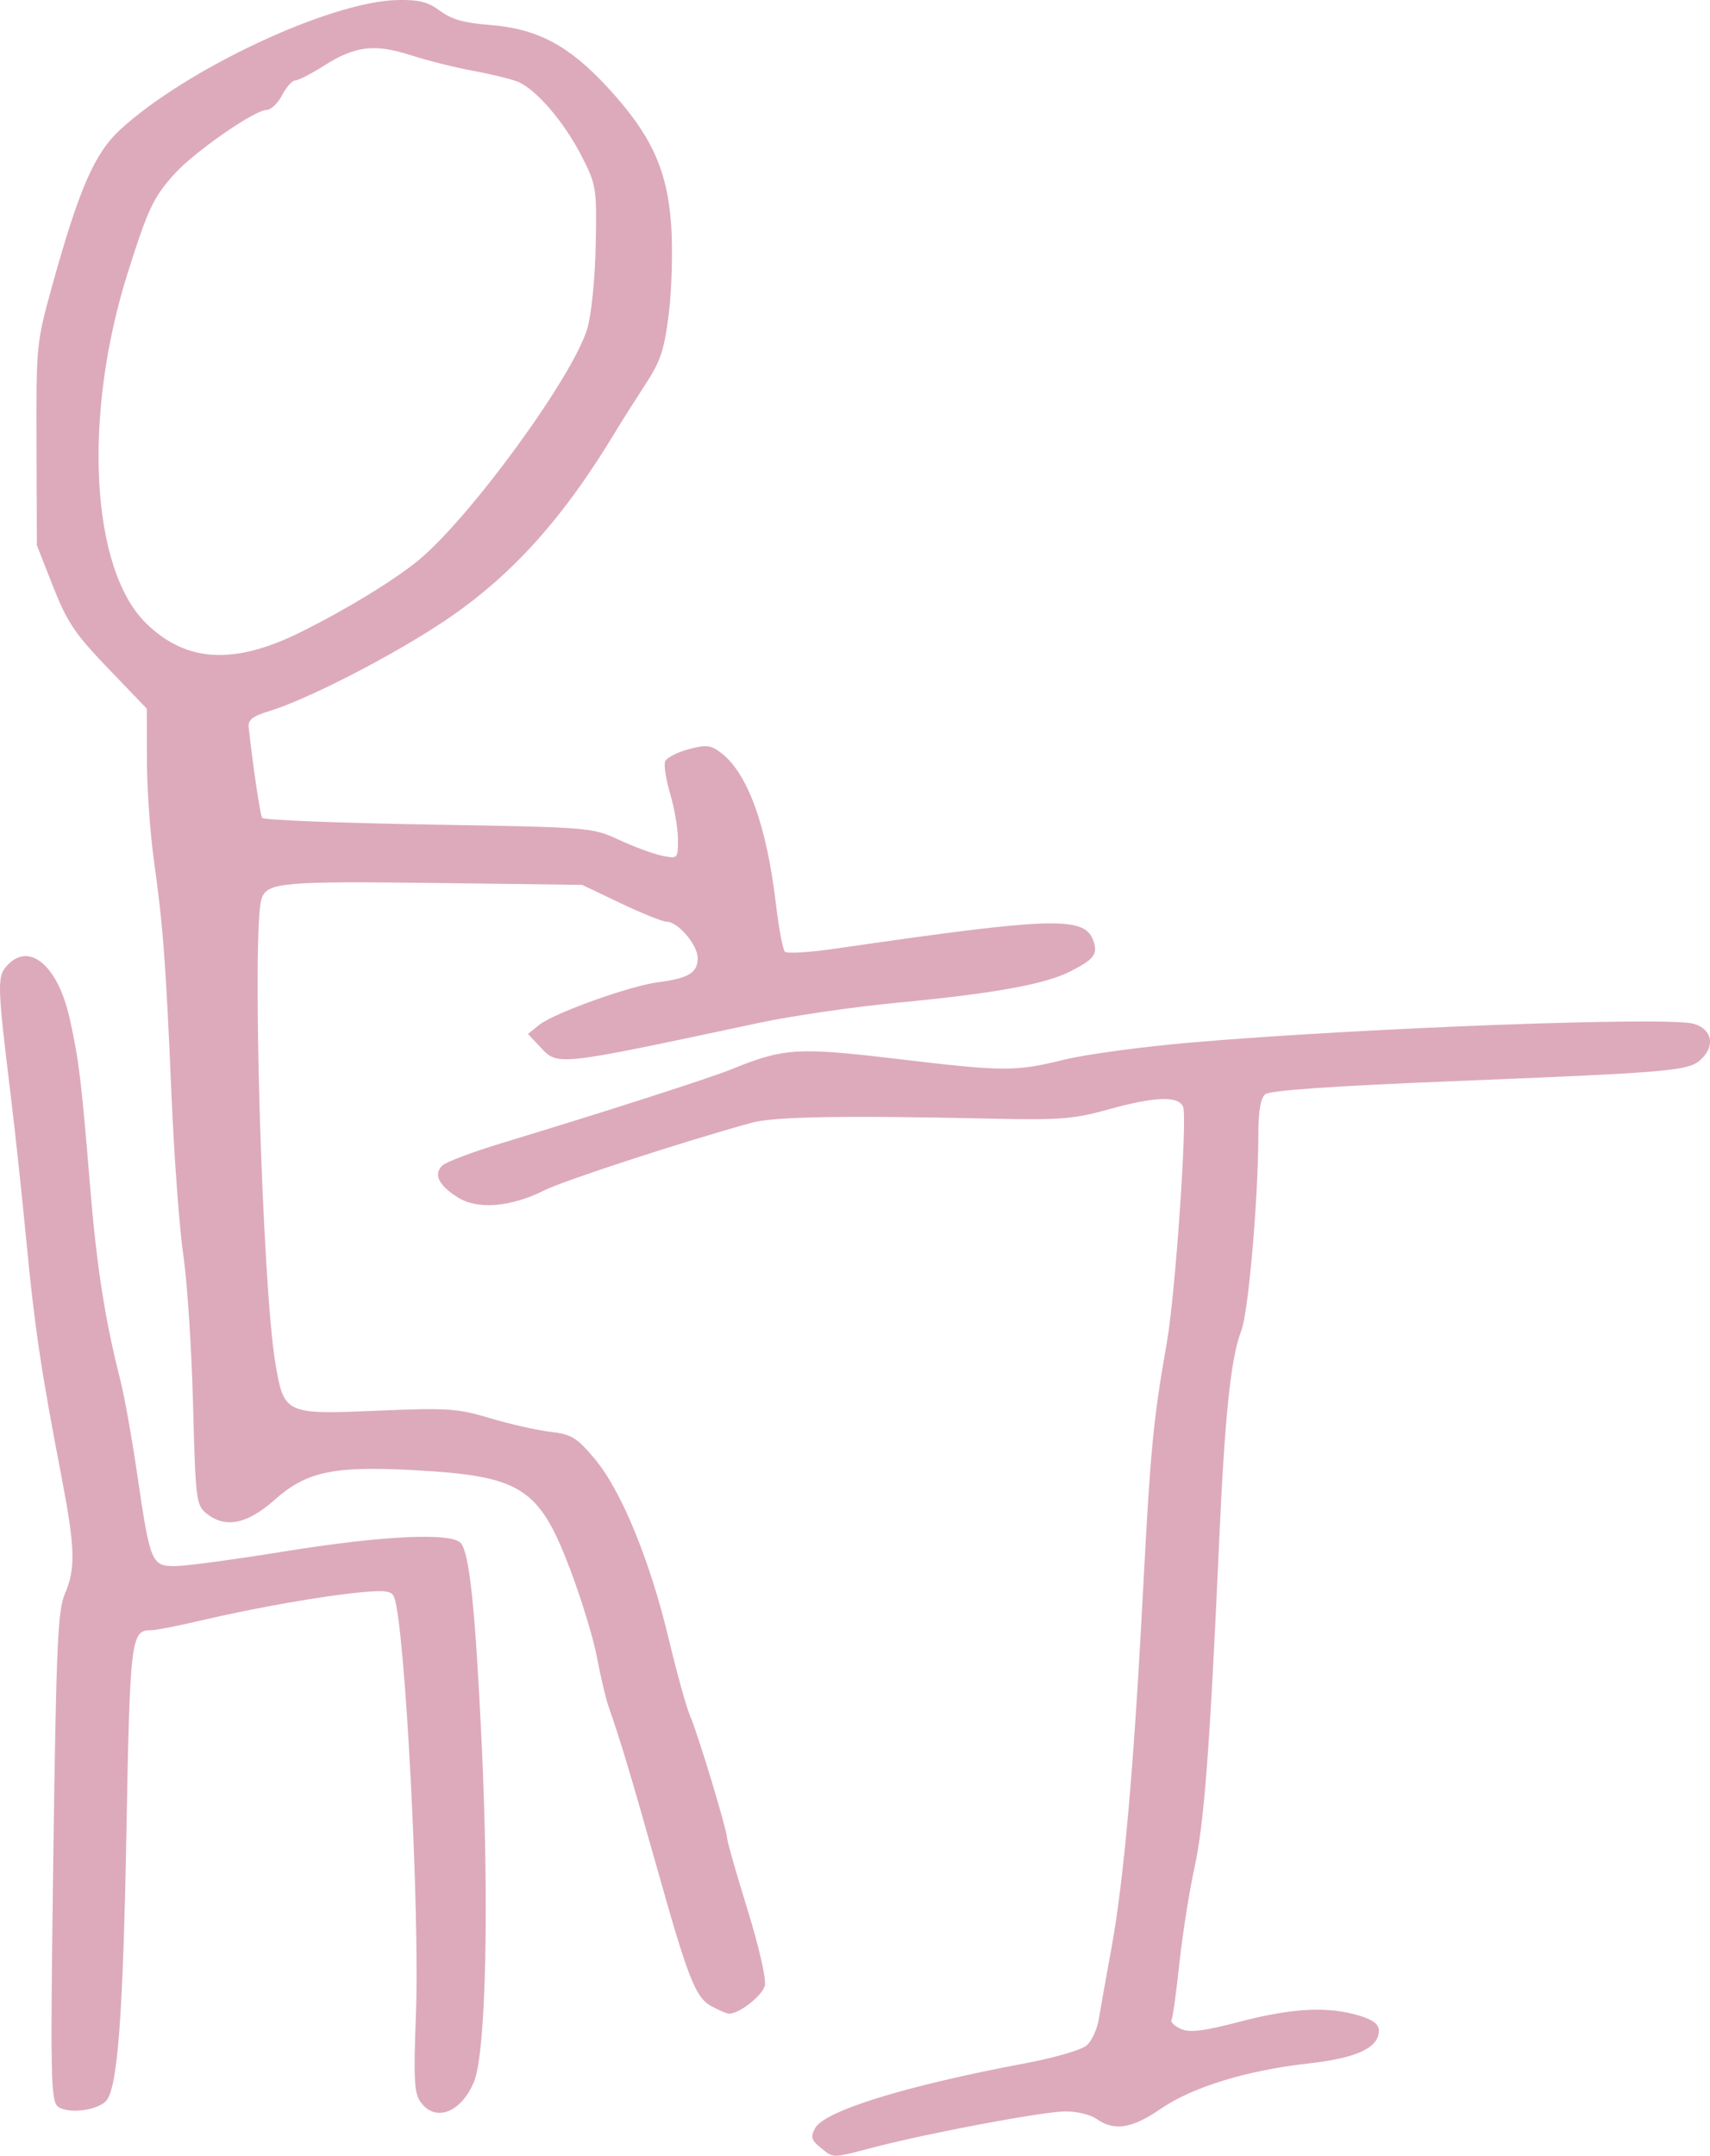 <?xml version="1.0" encoding="UTF-8" standalone="no"?>
<!-- Created with Inkscape (http://www.inkscape.org/) -->

<svg
   width="91.992mm"
   height="115.933mm"
   viewBox="0 0 91.992 115.933"
   version="1.1"
   id="svg5"
   xmlns="http://www.w3.org/2000/svg"
   xmlns:svg="http://www.w3.org/2000/svg">
  <defs
     id="defs2" />
  <g
     id="layer1"
     transform="translate(-226.132,-145.431)">
    <path
       style="fill:#dab;stroke-width:0.265"
       d="m 270.273,260.926 c -0.498,-0.403 -0.545,-0.571 -0.295,-1.039 0.5,-0.934 4.861,-2.284 11.254,-3.484 1.641,-0.308 3.092,-0.73 3.368,-0.98 0.267,-0.242 0.556,-0.869 0.641,-1.395 0.086,-0.526 0.385,-2.206 0.666,-3.734 0.682,-3.716 1.206,-9.598 1.709,-19.182 0.41,-7.81 0.55,-9.281 1.29,-13.494 0.456,-2.595 1.108,-12.043 0.874,-12.654 -0.235,-0.613 -1.497,-0.57 -4.047,0.138 -1.844,0.512 -2.596,0.57 -6.326,0.487 -7.844,-0.175 -11.621,-0.11 -12.832,0.221 -3.574,0.978 -10.084,3.098 -11.142,3.628 -1.826,0.915 -3.598,1.061 -4.675,0.387 -1.036,-0.649 -1.323,-1.25 -0.821,-1.72 0.202,-0.189 1.617,-0.722 3.145,-1.186 5.546,-1.681 11.271,-3.521 12.435,-3.997 2.751,-1.125 3.554,-1.176 8.77,-0.556 5.896,0.701 6.446,0.704 9.105,0.05 1.155,-0.284 4.244,-0.7 6.863,-0.924 9.206,-0.786 25.636,-1.398 26.988,-1.004 0.973,0.284 1.173,1.14 0.437,1.876 -0.662,0.662 -1.375,0.726 -13.492,1.216 -6.402,0.259 -9.74,0.492 -9.988,0.697 -0.255,0.212 -0.373,0.9 -0.374,2.194 -0.005,3.476 -0.535,9.549 -0.918,10.529 -0.561,1.433 -0.887,4.543 -1.194,11.412 -0.492,10.982 -0.803,15.094 -1.322,17.453 -0.28,1.275 -0.647,3.597 -0.814,5.159 -0.167,1.563 -0.357,2.93 -0.423,3.038 -0.065,0.109 0.158,0.324 0.497,0.478 0.479,0.218 1.195,0.13 3.219,-0.396 2.803,-0.728 4.703,-0.823 6.382,-0.317 0.741,0.223 1.058,0.466 1.058,0.811 0,0.917 -1.19,1.472 -3.773,1.761 -3.334,0.372 -6.259,1.269 -7.965,2.443 -1.544,1.062 -2.491,1.213 -3.443,0.546 -0.348,-0.244 -1.094,-0.42 -1.722,-0.408 -1.263,0.025 -7.265,1.152 -10.202,1.914 -2.386,0.619 -2.207,0.618 -2.933,0.03 z m -41.031,-2.212 c -0.382,-0.315 -0.405,-1.628 -0.242,-13.446 0.157,-11.366 0.239,-13.232 0.621,-14.121 0.592,-1.377 0.557,-2.469 -0.209,-6.448 -1.068,-5.546 -1.42,-7.915 -1.859,-12.503 -0.23,-2.401 -0.607,-5.913 -0.838,-7.805 -0.729,-5.962 -0.743,-6.438 -0.216,-7.021 1.2,-1.326 2.751,-0.021 3.385,2.847 0.495,2.239 0.627,3.322 1.091,8.976 0.358,4.356 0.805,7.221 1.634,10.469 0.212,0.832 0.622,3.124 0.91,5.092 0.691,4.717 0.768,4.904 2.026,4.902 0.549,-7.9e-4 3.201,-0.357 5.894,-0.792 5.298,-0.856 9,-1.029 9.487,-0.443 0.464,0.559 0.774,3.527 1.114,10.658 0.415,8.724 0.237,16.741 -0.407,18.301 -0.694,1.68 -2.099,2.205 -2.888,1.079 -0.33,-0.471 -0.37,-1.262 -0.238,-4.656 0.217,-5.55 -0.585,-20.948 -1.17,-22.473 -0.132,-0.343 -0.454,-0.391 -1.778,-0.268 -2.065,0.193 -5.742,0.841 -8.619,1.518 -1.237,0.291 -2.443,0.527 -2.68,0.523 -1.079,-0.017 -1.137,0.454 -1.326,10.812 -0.183,10.025 -0.479,13.888 -1.112,14.52 -0.517,0.517 -2.087,0.686 -2.581,0.278 z m 35.182,-5.379 c -0.883,-0.48 -1.25,-1.413 -3.004,-7.645 -1.34,-4.758 -1.899,-6.62 -2.552,-8.492 -0.152,-0.437 -0.433,-1.627 -0.623,-2.646 -0.191,-1.019 -0.846,-3.162 -1.456,-4.763 -1.668,-4.375 -2.628,-4.981 -8.388,-5.294 -4.346,-0.236 -5.783,0.073 -7.516,1.612 -1.468,1.303 -2.647,1.531 -3.66,0.706 -0.538,-0.439 -0.575,-0.747 -0.709,-5.887 -0.077,-2.983 -0.312,-6.572 -0.52,-7.975 -0.209,-1.403 -0.495,-5.273 -0.637,-8.599 -0.303,-7.119 -0.452,-9.107 -0.949,-12.663 -0.203,-1.455 -0.372,-3.883 -0.375,-5.396 l -0.005,-2.75 -2.081,-2.167 c -1.786,-1.861 -2.205,-2.482 -2.958,-4.394 l -0.877,-2.227 -0.019,-5.424 c -0.018,-5.358 -0.008,-5.462 0.86,-8.59 1.423,-5.128 2.27,-7.071 3.628,-8.323 3.555,-3.276 11.308,-6.905 14.926,-6.985 1.157,-0.025 1.645,0.099 2.3,0.584 0.611,0.454 1.31,0.653 2.646,0.754 2.564,0.195 4.259,1.086 6.339,3.332 2.371,2.561 3.239,4.439 3.446,7.454 0.09,1.31 0.033,3.433 -0.126,4.719 -0.247,1.993 -0.436,2.563 -1.288,3.868 -0.549,0.842 -1.237,1.927 -1.528,2.412 -2.852,4.751 -5.659,7.865 -9.262,10.275 -2.769,1.853 -7.358,4.214 -9.391,4.833 -0.929,0.283 -1.178,0.477 -1.134,0.886 0.225,2.06 0.615,4.692 0.722,4.866 0.071,0.114 4.091,0.275 8.935,0.357 8.757,0.148 8.815,0.153 10.278,0.83 0.809,0.375 1.851,0.757 2.315,0.85 0.834,0.167 0.843,0.157 0.843,-0.875 0,-0.574 -0.187,-1.672 -0.415,-2.441 -0.228,-0.769 -0.353,-1.558 -0.278,-1.754 0.075,-0.196 0.638,-0.491 1.25,-0.656 0.963,-0.259 1.199,-0.235 1.754,0.185 1.433,1.082 2.46,3.907 2.96,8.14 0.154,1.3 0.37,2.454 0.481,2.563 0.111,0.109 1.333,0.034 2.716,-0.167 11.857,-1.722 13.456,-1.764 13.899,-0.368 0.215,0.678 0.003,0.948 -1.245,1.585 -1.376,0.702 -4.071,1.19 -9.346,1.693 -2.328,0.222 -5.662,0.708 -7.408,1.08 -11.027,2.35 -10.815,2.327 -11.794,1.283 l -0.641,-0.684 0.592,-0.481 c 0.78,-0.633 4.862,-2.1 6.398,-2.3 1.647,-0.214 2.138,-0.512 2.138,-1.296 0,-0.72 -1.064,-1.963 -1.68,-1.963 -0.21,0 -1.317,-0.445 -2.459,-0.989 l -2.078,-0.989 -7.608,-0.098 c -8.476,-0.109 -9.331,-0.036 -9.632,0.829 -0.547,1.576 0.025,20.836 0.744,25.027 0.463,2.698 0.525,2.727 5.457,2.52 3.806,-0.16 4.323,-0.126 6.085,0.402 1.059,0.317 2.512,0.646 3.23,0.731 1.157,0.137 1.428,0.301 2.393,1.446 1.432,1.698 2.973,5.438 3.984,9.67 0.445,1.863 0.968,3.745 1.162,4.181 0.405,0.912 1.99,6.154 1.99,6.582 0,0.157 0.489,1.866 1.087,3.798 0.626,2.024 1.023,3.765 0.937,4.109 -0.137,0.547 -1.401,1.533 -1.932,1.507 -0.123,-0.006 -0.537,-0.181 -0.919,-0.389 z m -22.104,-73.916 c 2.428,-1.204 4.985,-2.762 6.307,-3.844 2.775,-2.27 8.351,-9.916 9.099,-12.476 0.225,-0.771 0.417,-2.679 0.453,-4.498 0.06,-3.037 0.032,-3.219 -0.723,-4.708 -0.961,-1.897 -2.517,-3.708 -3.505,-4.08 -0.405,-0.153 -1.489,-0.415 -2.409,-0.582 -0.92,-0.167 -2.408,-0.541 -3.307,-0.83 -1.962,-0.631 -3.001,-0.503 -4.701,0.58 -0.668,0.425 -1.349,0.773 -1.515,0.773 -0.165,0 -0.485,0.357 -0.711,0.794 -0.226,0.437 -0.6,0.794 -0.831,0.794 -0.645,0 -3.883,2.249 -4.968,3.451 -1.119,1.239 -1.411,1.856 -2.496,5.28 -2.438,7.695 -2.008,15.962 0.982,18.881 2.157,2.106 4.728,2.25 8.326,0.466 z"
       id="path39" />
  </g>
</svg>
